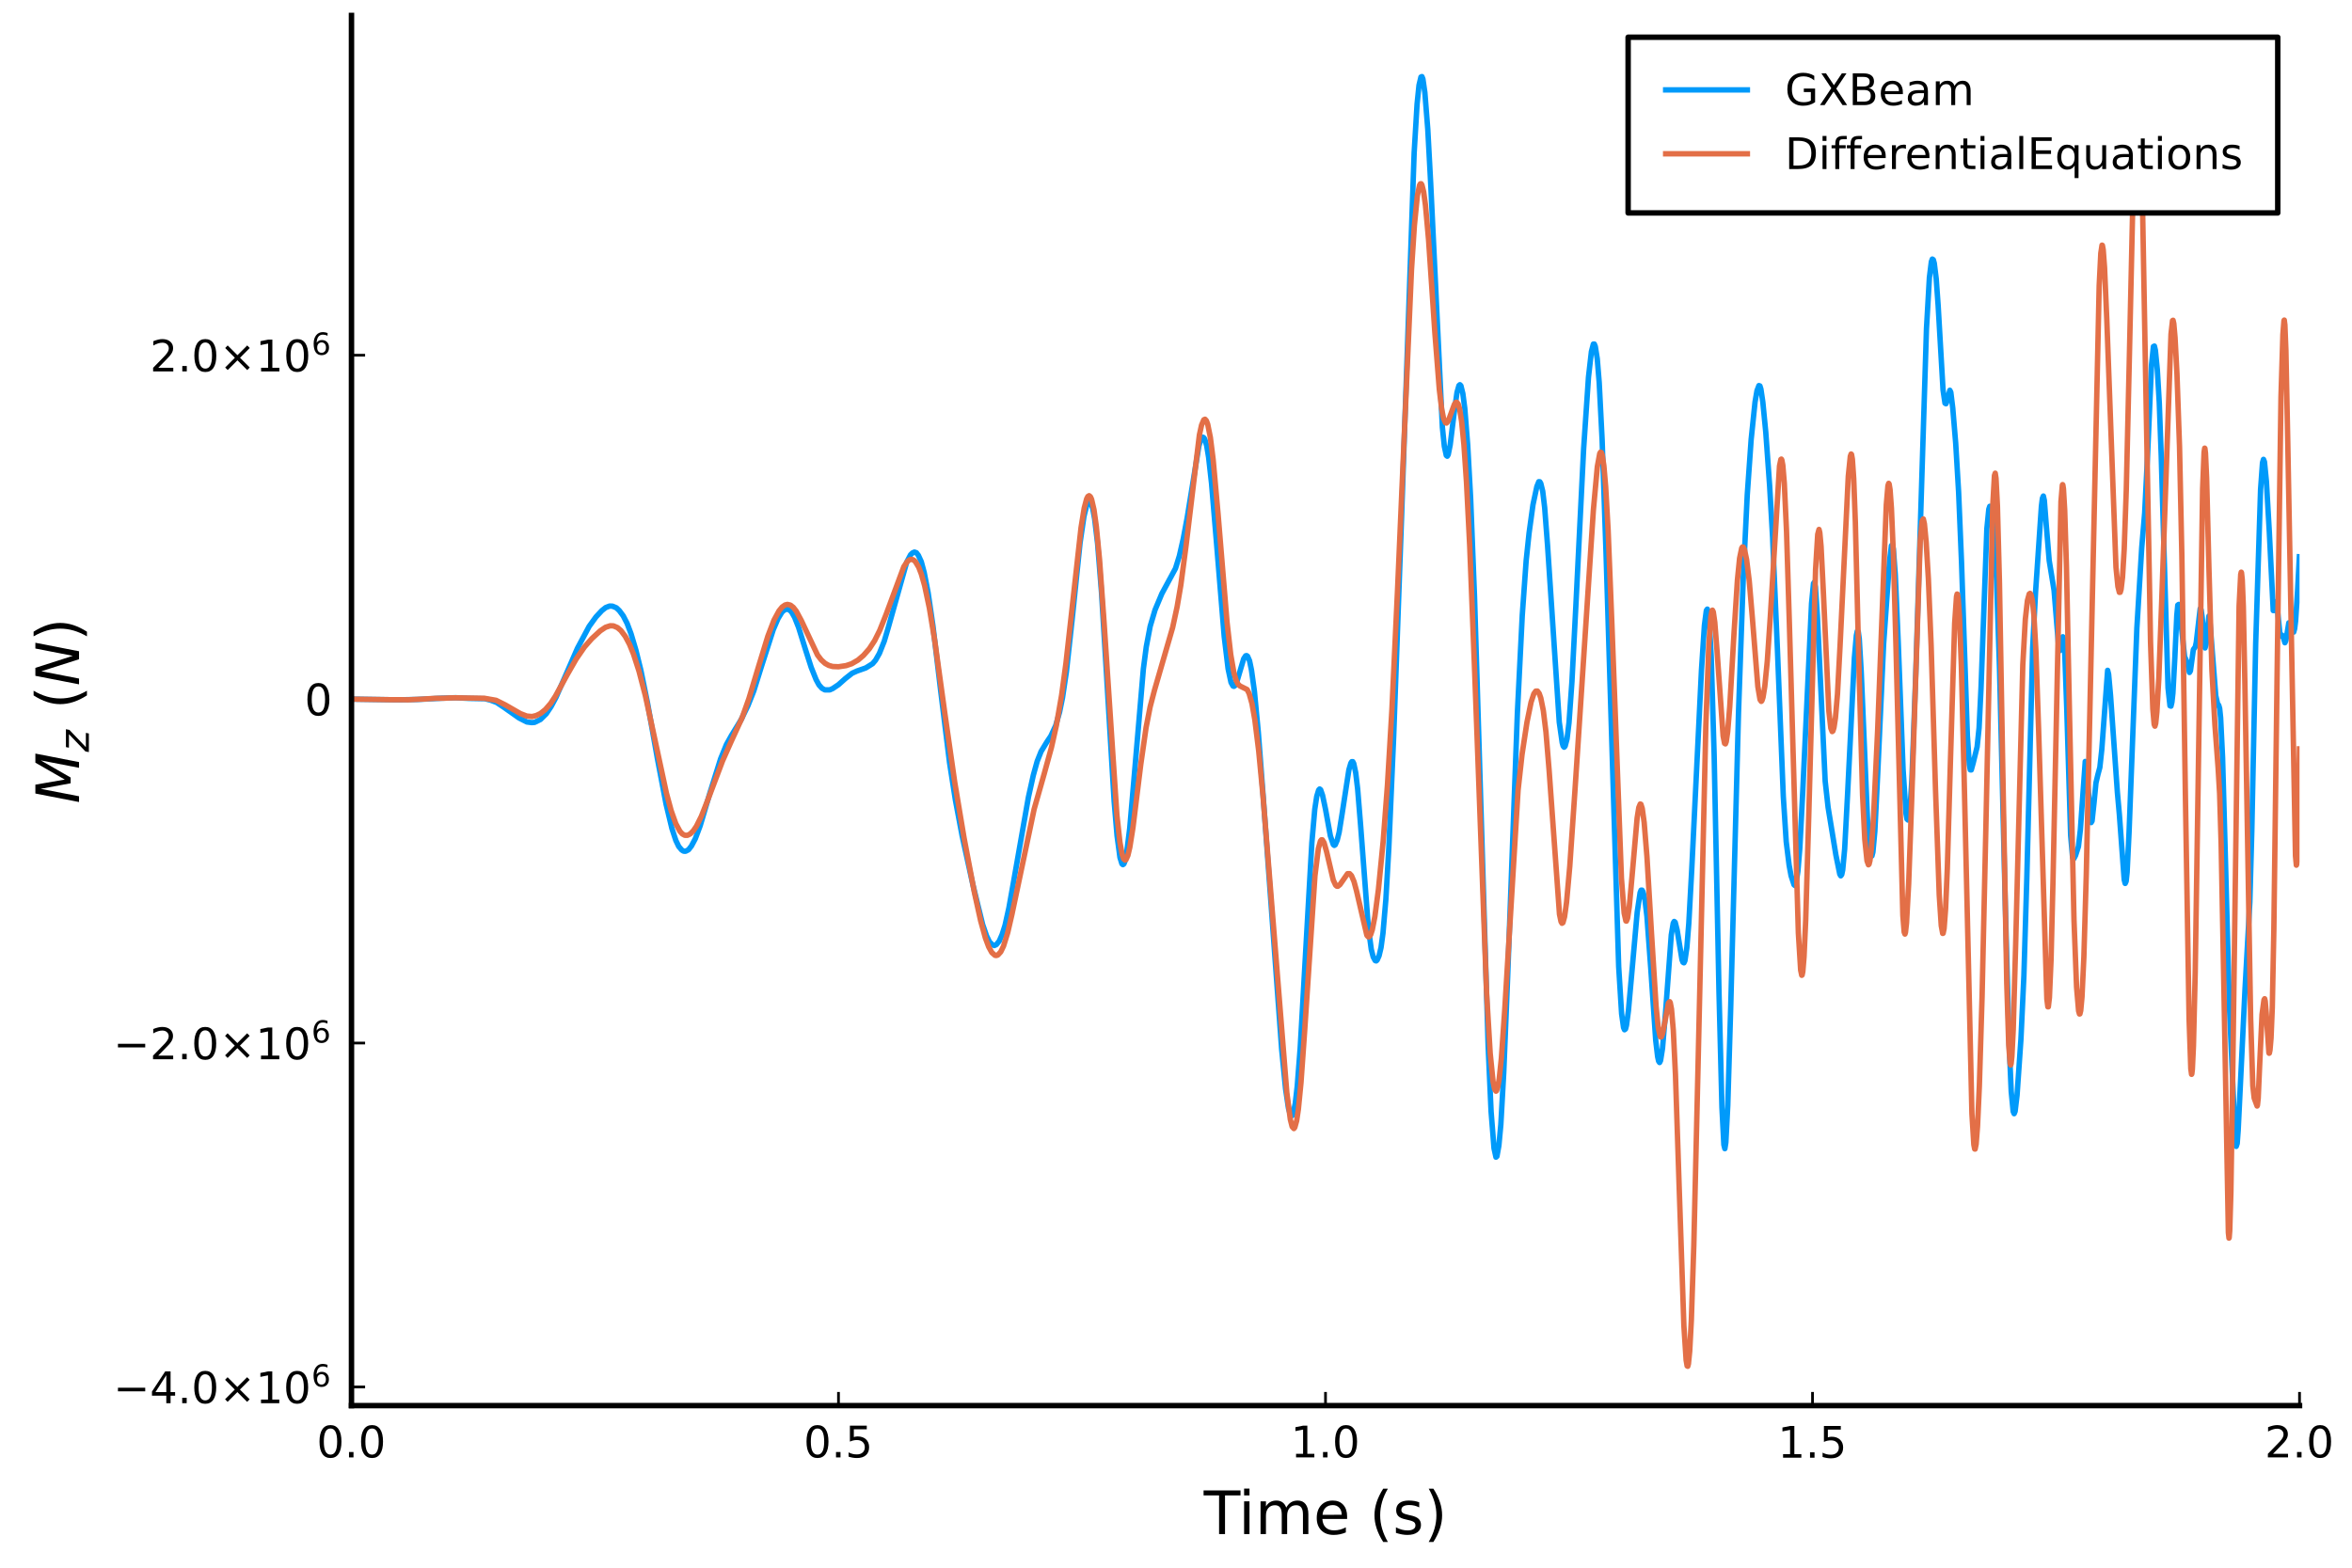 <?xml version="1.0" encoding="utf-8" standalone="no"?>
<!DOCTYPE svg PUBLIC "-//W3C//DTD SVG 1.1//EN"
  "http://www.w3.org/Graphics/SVG/1.1/DTD/svg11.dtd">
<!-- Created with matplotlib (https://matplotlib.org/) -->
<svg height="288pt" version="1.1" viewBox="0 0 432 288" width="432pt" xmlns="http://www.w3.org/2000/svg" xmlns:xlink="http://www.w3.org/1999/xlink">
 <defs>
  <style type="text/css">*{stroke-linecap:butt;stroke-linejoin:round;}</style>
 </defs>
 <g id="figure_1">
  <g id="patch_1">
   <path d="M 0 288 
L 432 288 
L 432 0 
L 0 0 
z
" style="fill:#ffffff;"/>
  </g>
  <g id="axes_1">
   <g id="patch_2">
    <path d="M 64.558 258.225 
L 422.362 258.225 
L 422.362 2.835 
L 64.558 2.835 
z
" style="fill:#ffffff;"/>
   </g>
   <g id="line2d_1">
    <path clip-path="url(#p8952f5ba11)" d="M 64.558 128.435 
L 71.893 128.55 
L 73.324 128.565 
L 76.723 128.495 
L 81.195 128.262 
L 82.984 128.203 
L 83.7 128.177 
L 86.205 128.303 
L 89.067 128.36 
L 90.141 128.641 
L 91.214 129.045 
L 92.466 129.877 
L 95.329 131.896 
L 96.76 132.63 
L 97.654 132.748 
L 98.191 132.706 
L 99.265 132.178 
L 100.338 131.114 
L 101.233 129.773 
L 102.127 128.096 
L 104.095 123.61 
L 106.063 119.091 
L 108.21 115.075 
L 109.462 113.336 
L 110.535 112.181 
L 111.251 111.615 
L 111.967 111.341 
L 112.503 111.362 
L 113.219 111.666 
L 113.756 112.177 
L 114.471 113.141 
L 115.187 114.527 
L 115.902 116.432 
L 116.797 119.44 
L 117.692 123.065 
L 118.944 129.2 
L 120.733 139.273 
L 122.343 147.75 
L 123.416 152.214 
L 124.132 154.39 
L 124.669 155.512 
L 125.205 156.144 
L 125.563 156.37 
L 125.921 156.387 
L 126.458 156.111 
L 126.994 155.426 
L 127.71 154.074 
L 128.605 151.693 
L 130.394 145.67 
L 132.361 139.394 
L 133.435 136.763 
L 134.329 135.151 
L 136.118 132.227 
L 137.371 129.645 
L 138.444 126.946 
L 139.875 122.37 
L 142.022 115.685 
L 142.917 113.61 
L 143.632 112.439 
L 144.169 111.984 
L 144.706 111.924 
L 145.064 112.102 
L 145.421 112.482 
L 145.958 113.434 
L 146.674 115.242 
L 147.926 119.267 
L 148.999 122.613 
L 149.894 124.848 
L 150.431 125.84 
L 150.967 126.436 
L 151.504 126.74 
L 152.399 126.738 
L 152.935 126.502 
L 154.009 125.78 
L 155.261 124.664 
L 156.513 123.681 
L 157.408 123.273 
L 159.018 122.707 
L 160.27 121.926 
L 160.807 121.295 
L 161.523 120.038 
L 162.417 117.781 
L 163.133 115.36 
L 166.532 103.289 
L 167.247 101.92 
L 167.605 101.573 
L 167.963 101.42 
L 168.321 101.549 
L 168.679 102.021 
L 169.215 103.194 
L 169.752 105.197 
L 170.468 108.881 
L 171.362 114.991 
L 172.793 127.036 
L 174.404 140.065 
L 175.477 146.948 
L 176.729 153.592 
L 178.697 162.547 
L 180.486 169.845 
L 181.202 171.923 
L 181.739 173.03 
L 182.275 173.56 
L 182.633 173.706 
L 182.991 173.542 
L 183.528 172.899 
L 184.064 171.674 
L 184.601 169.983 
L 185.317 166.748 
L 186.211 161.732 
L 188.895 146.448 
L 189.789 142.43 
L 190.505 139.853 
L 191.22 138.057 
L 192.294 136.288 
L 193.009 135.225 
L 193.904 133.295 
L 194.619 130.811 
L 195.156 128.167 
L 195.872 123.37 
L 196.945 113.597 
L 198.376 99.749 
L 199.092 94.871 
L 199.629 92.701 
L 199.987 92.104 
L 200.165 92.08 
L 200.344 92.284 
L 200.702 93.395 
L 201.06 95.34 
L 201.597 99.844 
L 202.312 108.782 
L 203.207 123.389 
L 204.638 147.199 
L 205.175 153.54 
L 205.711 157.531 
L 206.069 158.698 
L 206.248 158.844 
L 206.427 158.71 
L 206.606 158.259 
L 206.964 156.485 
L 207.5 152.174 
L 208.216 143.902 
L 210.005 122.895 
L 210.542 118.813 
L 211.257 115.059 
L 212.152 112.044 
L 213.404 109.055 
L 215.909 104.42 
L 216.624 102.109 
L 217.34 98.946 
L 218.056 95.108 
L 220.202 81.941 
L 220.56 80.737 
L 220.918 80.307 
L 221.097 80.396 
L 221.276 80.664 
L 221.634 81.86 
L 221.992 84.013 
L 222.528 88.795 
L 223.423 99.515 
L 224.854 116.924 
L 225.57 122.862 
L 226.106 125.372 
L 226.464 126.022 
L 226.643 126.086 
L 226.822 125.968 
L 227.18 125.235 
L 227.895 122.825 
L 228.432 121.021 
L 228.79 120.479 
L 228.969 120.443 
L 229.148 120.566 
L 229.505 121.379 
L 229.863 123.1 
L 230.4 126.978 
L 231.116 134.504 
L 232.01 146.243 
L 235.409 192.769 
L 236.125 200.019 
L 236.661 203.61 
L 237.019 204.831 
L 237.198 205.02 
L 237.377 204.909 
L 237.556 204.478 
L 237.914 202.646 
L 238.272 199.52 
L 238.808 192.594 
L 239.703 176.816 
L 240.955 154.768 
L 241.492 148.649 
L 241.85 146.3 
L 242.207 145.125 
L 242.386 144.946 
L 242.565 145.084 
L 242.923 146.118 
L 243.46 148.657 
L 244.354 153.559 
L 244.891 155.159 
L 245.07 155.307 
L 245.249 155.188 
L 245.607 154.351 
L 245.964 152.911 
L 246.501 149.562 
L 247.753 141.431 
L 248.111 140.203 
L 248.29 139.926 
L 248.469 139.925 
L 248.648 140.267 
L 249.006 141.951 
L 249.364 144.945 
L 249.9 151.522 
L 251.331 170.408 
L 251.868 174.427 
L 252.226 175.809 
L 252.584 176.466 
L 252.763 176.53 
L 252.942 176.383 
L 253.299 175.58 
L 253.657 174.082 
L 254.015 171.434 
L 254.552 165.159 
L 255.088 155.788 
L 255.983 135.253 
L 257.414 95.485 
L 259.74 28.11 
L 260.277 19.145 
L 260.634 15.658 
L 260.992 14.149 
L 261.171 14.072 
L 261.35 14.516 
L 261.708 16.994 
L 262.245 23.733 
L 262.781 33.712 
L 264.928 78.495 
L 265.286 81.993 
L 265.644 83.663 
L 265.823 83.813 
L 266.001 83.513 
L 266.359 81.735 
L 267.075 75.951 
L 267.612 72.096 
L 267.969 70.83 
L 268.148 70.674 
L 268.327 70.857 
L 268.685 72.297 
L 269.043 75.04 
L 269.579 81.783 
L 270.116 91.561 
L 270.832 109.706 
L 271.726 139.062 
L 273.336 192.242 
L 273.873 204.187 
L 274.41 210.95 
L 274.768 212.582 
L 274.947 212.424 
L 275.304 210.453 
L 275.662 206.617 
L 276.199 197.015 
L 276.914 179.548 
L 278.704 130.979 
L 279.598 113.07 
L 280.314 103.016 
L 280.85 97.931 
L 281.566 92.723 
L 282.282 89.376 
L 282.639 88.492 
L 282.818 88.507 
L 282.997 88.793 
L 283.355 90.241 
L 283.713 93.25 
L 284.249 100.261 
L 286.396 132.666 
L 286.933 136.429 
L 287.112 137.066 
L 287.291 137.27 
L 287.47 137.09 
L 287.828 135.728 
L 288.185 132.755 
L 288.722 125.249 
L 289.438 111.409 
L 290.869 82.489 
L 291.763 69.273 
L 292.3 64.591 
L 292.658 63.213 
L 292.837 63.21 
L 293.016 63.662 
L 293.373 65.902 
L 293.731 70.277 
L 294.268 80.796 
L 294.984 101.559 
L 297.309 177.59 
L 297.846 186.231 
L 298.204 188.781 
L 298.383 189.178 
L 298.562 189.035 
L 298.741 188.364 
L 299.098 185.691 
L 299.814 177.677 
L 300.708 167.607 
L 301.245 163.985 
L 301.424 163.534 
L 301.603 163.53 
L 301.782 163.853 
L 302.14 165.327 
L 302.498 168.338 
L 303.213 178.033 
L 304.108 191.099 
L 304.465 194.126 
L 304.644 194.94 
L 304.823 195.197 
L 305.002 194.835 
L 305.36 192.586 
L 305.897 186.236 
L 306.97 171.75 
L 307.328 169.599 
L 307.507 169.283 
L 307.686 169.432 
L 308.043 170.84 
L 308.938 176.313 
L 309.117 176.781 
L 309.296 176.881 
L 309.475 176.501 
L 309.832 174.067 
L 310.19 169.603 
L 310.727 159.759 
L 312.516 123.075 
L 313.053 114.902 
L 313.411 112.149 
L 313.589 111.902 
L 313.768 112.481 
L 313.947 114.015 
L 314.305 120.536 
L 314.842 138.641 
L 315.736 182.366 
L 316.273 203.418 
L 316.631 210.318 
L 316.81 211.024 
L 316.989 209.892 
L 317.346 203.104 
L 317.883 185.164 
L 319.314 130.99 
L 320.209 105.649 
L 320.924 90.914 
L 321.64 80.733 
L 322.356 73.852 
L 322.713 71.773 
L 323.071 70.835 
L 323.25 70.907 
L 323.429 71.47 
L 323.787 73.886 
L 324.324 79.394 
L 325.039 89.305 
L 325.576 98.642 
L 326.47 119.44 
L 327.544 146.303 
L 328.081 154.62 
L 328.617 158.958 
L 328.975 160.893 
L 329.512 162.536 
L 329.691 162.687 
L 329.87 162.366 
L 330.227 160.044 
L 330.585 155.739 
L 331.122 145.342 
L 332.732 110.862 
L 333.09 107.182 
L 333.269 106.941 
L 333.448 107.874 
L 333.805 113.147 
L 335.237 143.496 
L 335.773 148.32 
L 337.205 157.079 
L 337.92 160.596 
L 338.099 160.901 
L 338.278 160.667 
L 338.457 159.812 
L 338.815 155.971 
L 339.351 145.896 
L 340.604 120.836 
L 340.961 116.765 
L 341.14 115.937 
L 341.319 116.071 
L 341.498 117.354 
L 341.856 123.387 
L 343.108 152.881 
L 343.466 156.505 
L 343.645 157.223 
L 343.824 157.239 
L 344.003 156.536 
L 344.361 152.7 
L 344.897 141.865 
L 345.971 118.302 
L 347.044 103.197 
L 347.402 100.257 
L 347.581 100.034 
L 347.76 100.862 
L 348.118 105.648 
L 348.654 117.98 
L 349.549 141.368 
L 350.085 149.48 
L 350.264 150.482 
L 350.443 150.643 
L 350.622 150.096 
L 350.801 148.796 
L 351.159 143.296 
L 351.875 123.823 
L 352.948 89.146 
L 353.842 60.386 
L 354.379 50.998 
L 354.737 48.087 
L 354.916 47.595 
L 355.095 47.716 
L 355.274 48.354 
L 355.631 51.214 
L 355.989 56.179 
L 356.884 71.646 
L 357.242 74.062 
L 357.42 74.18 
L 357.599 73.744 
L 358.136 71.699 
L 358.315 72.075 
L 358.673 74.993 
L 359.21 81.441 
L 359.746 90.431 
L 360.283 103.352 
L 361.356 135.17 
L 361.714 140.49 
L 361.893 141.432 
L 362.072 141.442 
L 362.43 140.136 
L 363.145 137.199 
L 363.503 133.749 
L 363.861 126.417 
L 364.934 97.123 
L 365.292 93.538 
L 365.471 93.014 
L 365.65 93.203 
L 365.829 94.114 
L 366.187 97.801 
L 366.723 106.741 
L 367.26 122.877 
L 368.334 166.799 
L 369.049 192.21 
L 369.407 200.517 
L 369.765 204.183 
L 369.944 204.594 
L 370.123 204.165 
L 370.48 201.193 
L 371.196 190.849 
L 371.733 179.297 
L 372.269 161.46 
L 373.343 119.056 
L 373.879 108.766 
L 374.953 92.989 
L 375.132 91.553 
L 375.311 91.129 
L 375.49 91.918 
L 375.847 96.463 
L 376.384 102.982 
L 377.279 108.477 
L 378.173 119.513 
L 378.352 119.513 
L 378.889 116.983 
L 379.068 117.684 
L 379.247 120.114 
L 379.604 130.062 
L 380.32 153.479 
L 380.678 157.536 
L 380.857 157.828 
L 381.214 157.175 
L 381.751 155.528 
L 382.109 152.433 
L 383.004 139.888 
L 383.182 140.74 
L 384.077 151.119 
L 384.256 150.842 
L 384.614 147.528 
L 384.971 143.829 
L 385.329 142.305 
L 385.687 140.973 
L 386.045 137.664 
L 387.118 123.146 
L 387.297 123.864 
L 387.655 127.829 
L 388.907 145.573 
L 389.265 149.564 
L 390.16 161.616 
L 390.339 162.295 
L 390.517 161.896 
L 390.696 160.219 
L 391.054 152.86 
L 392.485 115.398 
L 393.38 100.593 
L 393.917 94.273 
L 394.453 83.591 
L 395.169 67.127 
L 395.527 63.663 
L 395.706 63.578 
L 395.884 64.331 
L 396.242 67.919 
L 396.6 73.961 
L 396.958 83.722 
L 398.21 126.394 
L 398.568 129.66 
L 398.747 129.724 
L 398.926 128.982 
L 399.105 127.344 
L 399.463 120.792 
L 399.82 113.072 
L 399.999 111.167 
L 400.178 111.038 
L 400.536 113.882 
L 401.252 120.62 
L 401.788 121.848 
L 402.146 123.54 
L 402.325 123.246 
L 402.862 119.331 
L 403.219 118.834 
L 403.398 117.992 
L 404.114 111.84 
L 404.293 112.042 
L 404.472 113.34 
L 405.008 119.037 
L 405.187 118.429 
L 405.724 113.167 
L 405.903 114.167 
L 406.976 127.798 
L 407.334 129.406 
L 407.513 129.535 
L 407.692 130.146 
L 407.871 131.863 
L 408.229 139.185 
L 408.765 158.374 
L 409.481 184.932 
L 410.554 209.275 
L 410.733 210.602 
L 410.912 210.062 
L 411.091 207.683 
L 412.343 181.842 
L 413.238 165.72 
L 413.596 152.703 
L 414.311 118.207 
L 415.206 89.96 
L 415.564 84.99 
L 415.743 84.393 
L 415.922 84.844 
L 416.279 88.447 
L 416.816 97.772 
L 417.532 112.164 
L 417.711 112.173 
L 418.068 110.544 
L 418.247 111.392 
L 418.784 116.678 
L 418.963 116.844 
L 419.142 116.673 
L 419.321 116.903 
L 419.678 118.078 
L 419.857 117.668 
L 420.394 114.419 
L 420.573 114.437 
L 421.11 116.106 
L 421.289 116.12 
L 421.467 115.489 
L 421.646 114.049 
L 422.004 108.486 
L 422.362 101.779 
L 422.362 101.779 
" style="fill:none;stroke:#009afa;"/>
   </g>
   <g id="matplotlib.axis_1">
    <g id="xtick_1">
     <g id="line2d_2">
      <defs>
       <path d="M 0 0 
L 0 -2.5 
" id="m93262af3a0" style="stroke:#000000;stroke-width:0.5;"/>
      </defs>
      <g>
       <use style="stroke:#000000;stroke-width:0.5;" x="64.558" xlink:href="#m93262af3a0" y="258.225"/>
      </g>
     </g>
     <g id="text_1">
      <!-- $\mathregular{0.0}$ -->
      <g transform="translate(58.158 267.804)scale(0.08 -0.08)">
       <defs>
        <path d="M 31.781 66.406 
Q 24.172 66.406 20.328 58.906 
Q 16.5 51.422 16.5 36.375 
Q 16.5 21.391 20.328 13.891 
Q 24.172 6.391 31.781 6.391 
Q 39.453 6.391 43.281 13.891 
Q 47.125 21.391 47.125 36.375 
Q 47.125 51.422 43.281 58.906 
Q 39.453 66.406 31.781 66.406 
z
M 31.781 74.219 
Q 44.047 74.219 50.516 64.516 
Q 56.984 54.828 56.984 36.375 
Q 56.984 17.969 50.516 8.266 
Q 44.047 -1.422 31.781 -1.422 
Q 19.531 -1.422 13.062 8.266 
Q 6.594 17.969 6.594 36.375 
Q 6.594 54.828 13.062 64.516 
Q 19.531 74.219 31.781 74.219 
z
" id="DejaVuSans-48"/>
        <path d="M 10.688 12.406 
L 21 12.406 
L 21 0 
L 10.688 0 
z
" id="DejaVuSans-46"/>
       </defs>
       <use transform="translate(0 0.781)" xlink:href="#DejaVuSans-48"/>
       <use transform="translate(63.623 0.781)" xlink:href="#DejaVuSans-46"/>
       <use transform="translate(95.41 0.781)" xlink:href="#DejaVuSans-48"/>
      </g>
     </g>
    </g>
    <g id="xtick_2">
     <g id="line2d_3">
      <g>
       <use style="stroke:#000000;stroke-width:0.5;" x="154.009" xlink:href="#m93262af3a0" y="258.225"/>
      </g>
     </g>
     <g id="text_2">
      <!-- $\mathregular{0.5}$ -->
      <g transform="translate(147.609 267.804)scale(0.08 -0.08)">
       <defs>
        <path d="M 10.797 72.906 
L 49.516 72.906 
L 49.516 64.594 
L 19.828 64.594 
L 19.828 46.734 
Q 21.969 47.469 24.109 47.828 
Q 26.266 48.188 28.422 48.188 
Q 40.625 48.188 47.75 41.5 
Q 54.891 34.812 54.891 23.391 
Q 54.891 11.625 47.562 5.094 
Q 40.234 -1.422 26.906 -1.422 
Q 22.312 -1.422 17.547 -0.641 
Q 12.797 0.141 7.719 1.703 
L 7.719 11.625 
Q 12.109 9.234 16.797 8.062 
Q 21.484 6.891 26.703 6.891 
Q 35.156 6.891 40.078 11.328 
Q 45.016 15.766 45.016 23.391 
Q 45.016 31 40.078 35.438 
Q 35.156 39.891 26.703 39.891 
Q 22.75 39.891 18.812 39.016 
Q 14.891 38.141 10.797 36.281 
z
" id="DejaVuSans-53"/>
       </defs>
       <use transform="translate(0 0.781)" xlink:href="#DejaVuSans-48"/>
       <use transform="translate(63.623 0.781)" xlink:href="#DejaVuSans-46"/>
       <use transform="translate(95.41 0.781)" xlink:href="#DejaVuSans-53"/>
      </g>
     </g>
    </g>
    <g id="xtick_3">
     <g id="line2d_4">
      <g>
       <use style="stroke:#000000;stroke-width:0.5;" x="243.46" xlink:href="#m93262af3a0" y="258.225"/>
      </g>
     </g>
     <g id="text_3">
      <!-- $\mathregular{1.0}$ -->
      <g transform="translate(237.06 267.804)scale(0.08 -0.08)">
       <defs>
        <path d="M 12.406 8.297 
L 28.516 8.297 
L 28.516 63.922 
L 10.984 60.406 
L 10.984 69.391 
L 28.422 72.906 
L 38.281 72.906 
L 38.281 8.297 
L 54.391 8.297 
L 54.391 0 
L 12.406 0 
z
" id="DejaVuSans-49"/>
       </defs>
       <use transform="translate(0 0.781)" xlink:href="#DejaVuSans-49"/>
       <use transform="translate(63.623 0.781)" xlink:href="#DejaVuSans-46"/>
       <use transform="translate(95.41 0.781)" xlink:href="#DejaVuSans-48"/>
      </g>
     </g>
    </g>
    <g id="xtick_4">
     <g id="line2d_5">
      <g>
       <use style="stroke:#000000;stroke-width:0.5;" x="332.911" xlink:href="#m93262af3a0" y="258.225"/>
      </g>
     </g>
     <g id="text_4">
      <!-- $\mathregular{1.5}$ -->
      <g transform="translate(326.511 267.804)scale(0.08 -0.08)">
       <use transform="translate(0 0.094)" xlink:href="#DejaVuSans-49"/>
       <use transform="translate(63.623 0.094)" xlink:href="#DejaVuSans-46"/>
       <use transform="translate(95.41 0.094)" xlink:href="#DejaVuSans-53"/>
      </g>
     </g>
    </g>
    <g id="xtick_5">
     <g id="line2d_6">
      <g>
       <use style="stroke:#000000;stroke-width:0.5;" x="422.362" xlink:href="#m93262af3a0" y="258.225"/>
      </g>
     </g>
     <g id="text_5">
      <!-- $\mathregular{2.0}$ -->
      <g transform="translate(415.962 267.804)scale(0.08 -0.08)">
       <defs>
        <path d="M 19.188 8.297 
L 53.609 8.297 
L 53.609 0 
L 7.328 0 
L 7.328 8.297 
Q 12.938 14.109 22.625 23.891 
Q 32.328 33.688 34.812 36.531 
Q 39.547 41.844 41.422 45.531 
Q 43.312 49.219 43.312 52.781 
Q 43.312 58.594 39.234 62.25 
Q 35.156 65.922 28.609 65.922 
Q 23.969 65.922 18.812 64.312 
Q 13.672 62.703 7.812 59.422 
L 7.812 69.391 
Q 13.766 71.781 18.938 73 
Q 24.125 74.219 28.422 74.219 
Q 39.75 74.219 46.484 68.547 
Q 53.219 62.891 53.219 53.422 
Q 53.219 48.922 51.531 44.891 
Q 49.859 40.875 45.406 35.406 
Q 44.188 33.984 37.641 27.219 
Q 31.109 20.453 19.188 8.297 
z
" id="DejaVuSans-50"/>
       </defs>
       <use transform="translate(0 0.781)" xlink:href="#DejaVuSans-50"/>
       <use transform="translate(63.623 0.781)" xlink:href="#DejaVuSans-46"/>
       <use transform="translate(95.41 0.781)" xlink:href="#DejaVuSans-48"/>
      </g>
     </g>
    </g>
    <g id="text_6">
     <!-- Time (s) -->
     <g transform="translate(221.098 281.826)scale(0.11 -0.11)">
      <defs>
       <path d="M -0.297 72.906 
L 61.375 72.906 
L 61.375 64.594 
L 35.5 64.594 
L 35.5 0 
L 25.594 0 
L 25.594 64.594 
L -0.297 64.594 
z
" id="DejaVuSans-84"/>
       <path d="M 9.422 54.688 
L 18.406 54.688 
L 18.406 0 
L 9.422 0 
z
M 9.422 75.984 
L 18.406 75.984 
L 18.406 64.594 
L 9.422 64.594 
z
" id="DejaVuSans-105"/>
       <path d="M 52 44.188 
Q 55.375 50.25 60.062 53.125 
Q 64.75 56 71.094 56 
Q 79.641 56 84.281 50.016 
Q 88.922 44.047 88.922 33.016 
L 88.922 0 
L 79.891 0 
L 79.891 32.719 
Q 79.891 40.578 77.094 44.375 
Q 74.312 48.188 68.609 48.188 
Q 61.625 48.188 57.562 43.547 
Q 53.516 38.922 53.516 30.906 
L 53.516 0 
L 44.484 0 
L 44.484 32.719 
Q 44.484 40.625 41.703 44.406 
Q 38.922 48.188 33.109 48.188 
Q 26.219 48.188 22.156 43.531 
Q 18.109 38.875 18.109 30.906 
L 18.109 0 
L 9.078 0 
L 9.078 54.688 
L 18.109 54.688 
L 18.109 46.188 
Q 21.188 51.219 25.484 53.609 
Q 29.781 56 35.688 56 
Q 41.656 56 45.828 52.969 
Q 50 49.953 52 44.188 
z
" id="DejaVuSans-109"/>
       <path d="M 56.203 29.594 
L 56.203 25.203 
L 14.891 25.203 
Q 15.484 15.922 20.484 11.062 
Q 25.484 6.203 34.422 6.203 
Q 39.594 6.203 44.453 7.469 
Q 49.312 8.734 54.109 11.281 
L 54.109 2.781 
Q 49.266 0.734 44.188 -0.344 
Q 39.109 -1.422 33.891 -1.422 
Q 20.797 -1.422 13.156 6.188 
Q 5.516 13.812 5.516 26.812 
Q 5.516 40.234 12.766 48.109 
Q 20.016 56 32.328 56 
Q 43.359 56 49.781 48.891 
Q 56.203 41.797 56.203 29.594 
z
M 47.219 32.234 
Q 47.125 39.594 43.094 43.984 
Q 39.062 48.391 32.422 48.391 
Q 24.906 48.391 20.391 44.141 
Q 15.875 39.891 15.188 32.172 
z
" id="DejaVuSans-101"/>
       <path id="DejaVuSans-32"/>
       <path d="M 31 75.875 
Q 24.469 64.656 21.281 53.656 
Q 18.109 42.672 18.109 31.391 
Q 18.109 20.125 21.312 9.062 
Q 24.516 -2 31 -13.188 
L 23.188 -13.188 
Q 15.875 -1.703 12.234 9.375 
Q 8.594 20.453 8.594 31.391 
Q 8.594 42.281 12.203 53.312 
Q 15.828 64.359 23.188 75.875 
z
" id="DejaVuSans-40"/>
       <path d="M 44.281 53.078 
L 44.281 44.578 
Q 40.484 46.531 36.375 47.5 
Q 32.281 48.484 27.875 48.484 
Q 21.188 48.484 17.844 46.438 
Q 14.5 44.391 14.5 40.281 
Q 14.5 37.156 16.891 35.375 
Q 19.281 33.594 26.516 31.984 
L 29.594 31.297 
Q 39.156 29.25 43.188 25.516 
Q 47.219 21.781 47.219 15.094 
Q 47.219 7.469 41.188 3.016 
Q 35.156 -1.422 24.609 -1.422 
Q 20.219 -1.422 15.453 -0.562 
Q 10.688 0.297 5.422 2 
L 5.422 11.281 
Q 10.406 8.688 15.234 7.391 
Q 20.062 6.109 24.812 6.109 
Q 31.156 6.109 34.562 8.281 
Q 37.984 10.453 37.984 14.406 
Q 37.984 18.062 35.516 20.016 
Q 33.062 21.969 24.703 23.781 
L 21.578 24.516 
Q 13.234 26.266 9.516 29.906 
Q 5.812 33.547 5.812 39.891 
Q 5.812 47.609 11.281 51.797 
Q 16.75 56 26.812 56 
Q 31.781 56 36.172 55.266 
Q 40.578 54.547 44.281 53.078 
z
" id="DejaVuSans-115"/>
       <path d="M 8.016 75.875 
L 15.828 75.875 
Q 23.141 64.359 26.781 53.312 
Q 30.422 42.281 30.422 31.391 
Q 30.422 20.453 26.781 9.375 
Q 23.141 -1.703 15.828 -13.188 
L 8.016 -13.188 
Q 14.5 -2 17.703 9.062 
Q 20.906 20.125 20.906 31.391 
Q 20.906 42.672 17.703 53.656 
Q 14.5 64.656 8.016 75.875 
z
" id="DejaVuSans-41"/>
      </defs>
      <use xlink:href="#DejaVuSans-84"/>
      <use x="57.959" xlink:href="#DejaVuSans-105"/>
      <use x="85.742" xlink:href="#DejaVuSans-109"/>
      <use x="183.154" xlink:href="#DejaVuSans-101"/>
      <use x="244.678" xlink:href="#DejaVuSans-32"/>
      <use x="276.465" xlink:href="#DejaVuSans-40"/>
      <use x="315.479" xlink:href="#DejaVuSans-115"/>
      <use x="367.578" xlink:href="#DejaVuSans-41"/>
     </g>
    </g>
   </g>
   <g id="matplotlib.axis_2">
    <g id="ytick_1">
     <g id="line2d_7">
      <defs>
       <path d="M 0 0 
L 2.5 0 
" id="maa1a80dafe" style="stroke:#000000;stroke-width:0.5;"/>
      </defs>
      <g>
       <use style="stroke:#000000;stroke-width:0.5;" x="64.558" xlink:href="#maa1a80dafe" y="254.801"/>
      </g>
     </g>
     <g id="text_7">
      <!-- $\mathregular{-4.0×10^{6}}$ -->
      <g transform="translate(20.818 257.841)scale(0.08 -0.08)">
       <defs>
        <path d="M 10.594 35.5 
L 73.188 35.5 
L 73.188 27.203 
L 10.594 27.203 
z
" id="DejaVuSans-8722"/>
        <path d="M 37.797 64.312 
L 12.891 25.391 
L 37.797 25.391 
z
M 35.203 72.906 
L 47.609 72.906 
L 47.609 25.391 
L 58.016 25.391 
L 58.016 17.188 
L 47.609 17.188 
L 47.609 0 
L 37.797 0 
L 37.797 17.188 
L 4.891 17.188 
L 4.891 26.703 
z
" id="DejaVuSans-52"/>
        <path d="M 70.125 53.719 
L 47.797 31.297 
L 70.125 8.984 
L 64.312 3.078 
L 41.891 25.484 
L 19.484 3.078 
L 13.719 8.984 
L 35.984 31.297 
L 13.719 53.719 
L 19.484 59.625 
L 41.891 37.203 
L 64.312 59.625 
z
" id="DejaVuSans-215"/>
        <path d="M 33.016 40.375 
Q 26.375 40.375 22.484 35.828 
Q 18.609 31.297 18.609 23.391 
Q 18.609 15.531 22.484 10.953 
Q 26.375 6.391 33.016 6.391 
Q 39.656 6.391 43.531 10.953 
Q 47.406 15.531 47.406 23.391 
Q 47.406 31.297 43.531 35.828 
Q 39.656 40.375 33.016 40.375 
z
M 52.594 71.297 
L 52.594 62.312 
Q 48.875 64.062 45.094 64.984 
Q 41.312 65.922 37.594 65.922 
Q 27.828 65.922 22.672 59.328 
Q 17.531 52.734 16.797 39.406 
Q 19.672 43.656 24.016 45.922 
Q 28.375 48.188 33.594 48.188 
Q 44.578 48.188 50.953 41.516 
Q 57.328 34.859 57.328 23.391 
Q 57.328 12.156 50.688 5.359 
Q 44.047 -1.422 33.016 -1.422 
Q 20.359 -1.422 13.672 8.266 
Q 6.984 17.969 6.984 36.375 
Q 6.984 53.656 15.188 63.938 
Q 23.391 74.219 37.203 74.219 
Q 40.922 74.219 44.703 73.484 
Q 48.484 72.75 52.594 71.297 
z
" id="DejaVuSans-54"/>
       </defs>
       <use transform="translate(0 0.766)" xlink:href="#DejaVuSans-8722"/>
       <use transform="translate(83.789 0.766)" xlink:href="#DejaVuSans-52"/>
       <use transform="translate(147.412 0.766)" xlink:href="#DejaVuSans-46"/>
       <use transform="translate(179.199 0.766)" xlink:href="#DejaVuSans-48"/>
       <use transform="translate(242.822 0.766)" xlink:href="#DejaVuSans-215"/>
       <use transform="translate(326.611 0.766)" xlink:href="#DejaVuSans-49"/>
       <use transform="translate(390.234 0.766)" xlink:href="#DejaVuSans-48"/>
       <use transform="translate(454.814 39.047)scale(0.7)" xlink:href="#DejaVuSans-54"/>
      </g>
     </g>
    </g>
    <g id="ytick_2">
     <g id="line2d_8">
      <g>
       <use style="stroke:#000000;stroke-width:0.5;" x="64.558" xlink:href="#maa1a80dafe" y="191.618"/>
      </g>
     </g>
     <g id="text_8">
      <!-- $\mathregular{-2.0×10^{6}}$ -->
      <g transform="translate(20.818 194.657)scale(0.08 -0.08)">
       <use transform="translate(0 0.766)" xlink:href="#DejaVuSans-8722"/>
       <use transform="translate(83.789 0.766)" xlink:href="#DejaVuSans-50"/>
       <use transform="translate(147.412 0.766)" xlink:href="#DejaVuSans-46"/>
       <use transform="translate(179.199 0.766)" xlink:href="#DejaVuSans-48"/>
       <use transform="translate(242.822 0.766)" xlink:href="#DejaVuSans-215"/>
       <use transform="translate(326.611 0.766)" xlink:href="#DejaVuSans-49"/>
       <use transform="translate(390.234 0.766)" xlink:href="#DejaVuSans-48"/>
       <use transform="translate(454.814 39.047)scale(0.7)" xlink:href="#DejaVuSans-54"/>
      </g>
     </g>
    </g>
    <g id="ytick_3">
     <g id="line2d_9">
      <g>
       <use style="stroke:#000000;stroke-width:0.5;" x="64.558" xlink:href="#maa1a80dafe" y="128.435"/>
      </g>
     </g>
     <g id="text_9">
      <!-- $\mathregular{0}$ -->
      <g transform="translate(55.938 131.474)scale(0.08 -0.08)">
       <use transform="translate(0 0.781)" xlink:href="#DejaVuSans-48"/>
      </g>
     </g>
    </g>
    <g id="ytick_4">
     <g id="line2d_10">
      <g>
       <use style="stroke:#000000;stroke-width:0.5;" x="64.558" xlink:href="#maa1a80dafe" y="65.252"/>
      </g>
     </g>
     <g id="text_10">
      <!-- $\mathregular{2.0×10^{6}}$ -->
      <g transform="translate(27.538 68.291)scale(0.08 -0.08)">
       <use transform="translate(0 0.766)" xlink:href="#DejaVuSans-50"/>
       <use transform="translate(63.623 0.766)" xlink:href="#DejaVuSans-46"/>
       <use transform="translate(95.41 0.766)" xlink:href="#DejaVuSans-48"/>
       <use transform="translate(159.033 0.766)" xlink:href="#DejaVuSans-215"/>
       <use transform="translate(242.822 0.766)" xlink:href="#DejaVuSans-49"/>
       <use transform="translate(306.445 0.766)" xlink:href="#DejaVuSans-48"/>
       <use transform="translate(371.025 39.047)scale(0.7)" xlink:href="#DejaVuSans-54"/>
      </g>
     </g>
    </g>
    <g id="text_11">
     <!-- $M_z$ ($N$) -->
     <g transform="translate(14.53 147.635)rotate(-90)scale(0.11 -0.11)">
      <defs>
       <path d="M 16.891 72.906 
L 31.688 72.906 
L 40.188 23.781 
L 68.406 72.906 
L 83.594 72.906 
L 69.391 0 
L 59.812 0 
L 72.219 63.922 
L 43.609 14.016 
L 33.984 14.016 
L 24.703 64.109 
L 12.312 0 
L 2.688 0 
z
" id="DejaVuSans-Oblique-77"/>
       <path d="M 11.625 54.688 
L 54.297 54.688 
L 52.688 46.484 
L 11.531 7.172 
L 45.516 7.172 
L 44.094 0 
L -0.297 0 
L 1.312 8.203 
L 42.484 47.516 
L 10.203 47.516 
z
" id="DejaVuSans-Oblique-122"/>
       <path d="M 16.891 72.906 
L 30.172 72.906 
L 50.297 10.406 
L 62.5 72.906 
L 72.125 72.906 
L 57.906 0 
L 44.578 0 
L 24.516 62.891 
L 12.312 0 
L 2.688 0 
z
" id="DejaVuSans-Oblique-78"/>
      </defs>
      <use transform="translate(0 0.125)" xlink:href="#DejaVuSans-Oblique-77"/>
      <use transform="translate(86.279 -16.281)scale(0.7)" xlink:href="#DejaVuSans-Oblique-122"/>
      <use transform="translate(125.757 0.125)" xlink:href="#DejaVuSans-32"/>
      <use transform="translate(157.544 0.125)" xlink:href="#DejaVuSans-40"/>
      <use transform="translate(196.558 0.125)" xlink:href="#DejaVuSans-Oblique-78"/>
      <use transform="translate(271.362 0.125)" xlink:href="#DejaVuSans-41"/>
     </g>
    </g>
   </g>
   <g id="line2d_11">
    <path clip-path="url(#p8952f5ba11)" d="M 64.558 128.435 
L 71.757 128.544 
L 75.031 128.554 
L 77.495 128.44 
L 80.002 128.288 
L 81.504 128.269 
L 82.609 128.214 
L 83.716 128.196 
L 87.459 128.257 
L 88.994 128.286 
L 91.119 128.655 
L 92.809 129.502 
L 95.596 131.102 
L 96.752 131.548 
L 97.72 131.638 
L 98.491 131.451 
L 99.275 131.076 
L 100.174 130.348 
L 101.141 129.227 
L 102.014 127.896 
L 104.225 123.865 
L 105.819 121.08 
L 107.351 118.854 
L 108.687 117.334 
L 110.242 115.896 
L 111.221 115.237 
L 112.088 114.958 
L 112.677 114.982 
L 113.417 115.299 
L 114.045 115.84 
L 114.85 116.908 
L 115.626 118.367 
L 116.358 120.171 
L 117.364 123.289 
L 118.537 127.799 
L 120.093 134.974 
L 122.399 145.701 
L 123.275 148.929 
L 124.122 151.308 
L 124.883 152.717 
L 125.327 153.204 
L 125.777 153.45 
L 126.275 153.453 
L 126.789 153.188 
L 127.346 152.626 
L 127.913 151.79 
L 128.819 149.969 
L 129.993 146.987 
L 132.709 139.791 
L 134.317 136.171 
L 136.314 131.829 
L 137.547 128.366 
L 139.378 122.28 
L 141.038 116.863 
L 142.165 113.917 
L 143.085 112.217 
L 143.661 111.519 
L 144.193 111.144 
L 144.634 111.037 
L 145.172 111.166 
L 145.7 111.571 
L 146.259 112.285 
L 147.176 113.99 
L 150.156 120.331 
L 150.833 121.221 
L 151.552 121.87 
L 152.219 122.24 
L 152.952 122.445 
L 154.012 122.488 
L 155.394 122.284 
L 156.441 121.932 
L 157.605 121.252 
L 158.595 120.405 
L 159.668 119.187 
L 160.649 117.687 
L 161.579 115.819 
L 162.732 112.929 
L 166.009 104.103 
L 166.647 103.162 
L 167.004 102.865 
L 167.373 102.75 
L 167.755 102.85 
L 168.128 103.171 
L 168.745 104.206 
L 169.226 105.454 
L 169.83 107.579 
L 170.699 111.684 
L 171.711 117.847 
L 173.516 130.882 
L 175.358 143.71 
L 177.065 153.908 
L 178.969 163.933 
L 180.112 169.126 
L 180.99 172.309 
L 181.598 173.947 
L 182.171 174.991 
L 182.751 175.501 
L 182.99 175.54 
L 183.28 175.447 
L 183.812 174.865 
L 184.322 173.805 
L 185.086 171.349 
L 185.853 168.031 
L 189.942 148.652 
L 191.774 142.214 
L 193.128 137.288 
L 194.013 133.336 
L 194.993 127.698 
L 195.78 121.892 
L 196.858 112.249 
L 198.554 96.953 
L 199.141 93.337 
L 199.59 91.644 
L 199.811 91.212 
L 200.04 91.065 
L 200.273 91.244 
L 200.492 91.726 
L 200.931 93.622 
L 201.365 96.724 
L 201.956 102.802 
L 202.795 114.436 
L 205.146 149.775 
L 205.7 154.748 
L 206.093 156.917 
L 206.392 157.793 
L 206.661 158.023 
L 206.814 157.929 
L 207.166 157.143 
L 207.516 155.655 
L 208.089 152.059 
L 209.535 140.388 
L 210.508 133.631 
L 211.247 129.87 
L 212.042 126.821 
L 215.382 115.284 
L 216.206 111.474 
L 216.885 107.492 
L 217.871 100.047 
L 220.296 79.915 
L 220.695 78.093 
L 221.105 77.121 
L 221.332 77.02 
L 221.576 77.278 
L 221.821 77.926 
L 222.31 80.361 
L 222.818 84.391 
L 223.722 94.384 
L 225.37 114.276 
L 226.054 120.258 
L 226.632 123.58 
L 227.045 125.004 
L 227.404 125.7 
L 227.764 126.029 
L 229.061 126.671 
L 229.439 127.42 
L 229.956 129.266 
L 230.477 132.214 
L 231.186 137.926 
L 231.983 146.271 
L 233.454 164.522 
L 236.356 200.746 
L 236.998 205.646 
L 237.336 206.987 
L 237.65 207.328 
L 237.82 207.126 
L 238.158 205.903 
L 238.475 203.78 
L 238.955 198.899 
L 239.62 189.536 
L 241.525 160.859 
L 242.147 155.899 
L 242.524 154.527 
L 242.71 154.284 
L 242.881 154.291 
L 243.192 154.802 
L 243.662 156.472 
L 244.883 161.679 
L 245.323 162.617 
L 245.538 162.799 
L 245.732 162.817 
L 246.111 162.517 
L 247.51 160.505 
L 247.886 160.498 
L 248.232 160.864 
L 248.699 161.96 
L 249.157 163.666 
L 251.061 171.841 
L 251.312 172.111 
L 251.453 172.109 
L 251.744 171.739 
L 252.059 170.783 
L 252.525 168.389 
L 253.18 163.409 
L 254.06 154.458 
L 254.838 144.221 
L 255.657 130.378 
L 256.687 108.462 
L 259.254 49.55 
L 259.787 41.4 
L 260.334 35.943 
L 260.728 34.037 
L 260.878 33.77 
L 261.031 33.758 
L 261.167 33.968 
L 261.486 35.247 
L 261.826 37.743 
L 262.384 43.962 
L 263.544 61.101 
L 264.36 71.492 
L 264.794 75.112 
L 265.141 76.874 
L 265.499 77.669 
L 265.689 77.719 
L 266.023 77.304 
L 266.563 75.827 
L 267.143 74.249 
L 267.419 73.897 
L 267.547 73.877 
L 267.821 74.209 
L 268.087 75.092 
L 268.457 77.382 
L 268.889 81.757 
L 269.353 88.548 
L 269.953 100.395 
L 270.815 122.303 
L 273.054 182.549 
L 273.707 193.5 
L 274.234 198.709 
L 274.5 200.03 
L 274.767 200.458 
L 274.875 200.377 
L 275.115 199.677 
L 275.367 198.192 
L 275.762 194.424 
L 276.385 185.45 
L 278.828 145.198 
L 279.557 138.6 
L 280.463 132.693 
L 281.221 128.987 
L 281.727 127.457 
L 282.075 126.969 
L 282.382 126.954 
L 282.712 127.401 
L 283.004 128.234 
L 283.468 130.541 
L 283.952 134.486 
L 284.525 141.431 
L 286.435 167.953 
L 286.721 169.323 
L 286.897 169.615 
L 287.068 169.505 
L 287.365 168.442 
L 287.734 165.769 
L 288.328 159.119 
L 289.267 145.38 
L 292.663 93.679 
L 293.387 85.736 
L 293.833 83.303 
L 293.977 83.066 
L 294.126 83.136 
L 294.284 83.582 
L 294.59 85.578 
L 294.92 89.441 
L 295.367 97.353 
L 296.062 114.604 
L 297.818 161.378 
L 298.315 167.758 
L 298.634 169.187 
L 298.732 169.217 
L 298.937 168.706 
L 299.253 166.619 
L 299.767 160.956 
L 300.696 150.291 
L 301.003 148.354 
L 301.271 147.705 
L 301.392 147.755 
L 301.639 148.531 
L 301.991 151.1 
L 302.503 157.4 
L 303.329 171.322 
L 304.177 184.859 
L 304.563 188.729 
L 304.919 190.387 
L 305.021 190.518 
L 305.145 190.484 
L 305.378 189.908 
L 305.767 187.881 
L 306.441 184.267 
L 306.682 184.02 
L 306.782 184.204 
L 307.01 185.39 
L 307.341 189.26 
L 307.738 197.426 
L 308.405 217.645 
L 309.287 243.576 
L 309.696 249.86 
L 309.882 250.938 
L 309.999 250.997 
L 310.119 250.558 
L 310.353 248.249 
L 310.655 242.529 
L 311.109 228.796 
L 311.885 195.872 
L 313.315 133.401 
L 313.867 118.391 
L 314.234 113.306 
L 314.446 112.189 
L 314.531 112.096 
L 314.688 112.416 
L 314.965 114.348 
L 315.37 119.5 
L 316.492 135.218 
L 316.756 136.56 
L 316.913 136.659 
L 317.064 136.259 
L 317.326 134.459 
L 317.708 129.797 
L 318.5 116.182 
L 319.118 106.564 
L 319.518 102.557 
L 319.906 100.688 
L 320.038 100.487 
L 320.178 100.491 
L 320.422 100.981 
L 320.802 102.79 
L 321.291 106.739 
L 321.867 113.563 
L 322.871 126.15 
L 323.276 128.54 
L 323.499 128.852 
L 323.61 128.748 
L 323.823 128.1 
L 324.143 126.122 
L 324.601 121.481 
L 325.158 113.309 
L 326.847 85.609 
L 327.099 84.401 
L 327.182 84.341 
L 327.273 84.486 
L 327.455 85.458 
L 327.731 88.762 
L 328.138 97.601 
L 328.663 114.605 
L 330.31 171.411 
L 330.732 178.22 
L 330.934 179.172 
L 331.002 179.12 
L 331.129 178.509 
L 331.355 175.787 
L 331.662 168.987 
L 332.215 150.057 
L 333.471 104.617 
L 333.866 98.162 
L 334.104 97.265 
L 334.25 97.846 
L 334.481 100.366 
L 334.876 108.18 
L 335.915 130.64 
L 336.271 133.769 
L 336.52 134.396 
L 336.658 134.291 
L 336.853 133.661 
L 337.125 131.867 
L 337.494 127.537 
L 337.966 118.719 
L 339.479 87.516 
L 339.853 83.835 
L 340.003 83.407 
L 340.079 83.49 
L 340.231 84.344 
L 340.479 87.913 
L 340.78 95.955 
L 341.43 122.136 
L 342.105 146.089 
L 342.513 154.208 
L 342.92 158.146 
L 343.183 158.87 
L 343.296 158.755 
L 343.458 158.126 
L 343.718 155.947 
L 344.124 149.904 
L 344.872 134.173 
L 345.67 113.347 
L 346.463 92.735 
L 346.764 89.22 
L 346.904 88.798 
L 346.986 88.911 
L 347.156 89.967 
L 347.406 93.391 
L 347.762 101.736 
L 348.237 118.665 
L 349.501 168.148 
L 349.746 171.234 
L 349.889 171.597 
L 349.986 171.295 
L 350.177 169.564 
L 350.571 162.351 
L 351.118 147.229 
L 352.694 99.338 
L 353.039 95.685 
L 353.261 95.338 
L 353.465 96.234 
L 353.789 99.603 
L 354.193 106.365 
L 354.701 118.639 
L 355.502 145.088 
L 356.186 164.411 
L 356.555 170.04 
L 356.819 171.479 
L 356.901 171.452 
L 357.077 170.6 
L 357.356 166.948 
L 357.672 159.542 
L 358.24 139.954 
L 359.018 114.513 
L 359.357 109.575 
L 359.471 109.133 
L 359.534 109.164 
L 359.68 109.986 
L 359.897 113.105 
L 360.251 122.445 
L 360.751 142.422 
L 362.19 204.592 
L 362.541 210.288 
L 362.7 211.085 
L 362.777 211.096 
L 362.962 210.188 
L 363.217 206.942 
L 363.556 199.479 
L 364.057 183.031 
L 364.737 152.718 
L 366.009 93.008 
L 366.326 87.361 
L 366.471 86.931 
L 366.613 87.854 
L 366.875 92.96 
L 367.245 106.955 
L 367.86 141.404 
L 368.591 180.756 
L 368.949 191.956 
L 369.208 195.409 
L 369.303 195.653 
L 369.387 195.421 
L 369.529 194.086 
L 369.78 189.073 
L 370.225 173.493 
L 371.534 122.168 
L 372 113.756 
L 372.382 110.34 
L 372.71 109.127 
L 372.872 109.008 
L 373.052 109.254 
L 373.305 110.4 
L 373.585 113.142 
L 373.944 119.583 
L 374.445 134.198 
L 375.953 183.52 
L 376.136 184.96 
L 376.226 184.96 
L 376.423 183.278 
L 376.721 176.416 
L 377.077 162.002 
L 378.544 92.131 
L 378.799 89.119 
L 378.845 89.031 
L 378.888 89.079 
L 379.003 89.804 
L 379.233 93.753 
L 379.55 103.985 
L 380.123 131.61 
L 380.938 169.013 
L 381.411 181.352 
L 381.784 185.721 
L 381.946 186.283 
L 382.023 186.262 
L 382.174 185.66 
L 382.407 183.153 
L 382.751 175.825 
L 383.195 160.658 
L 384.14 117.614 
L 385.564 52.493 
L 385.861 46.532 
L 386.086 45.037 
L 386.154 45.07 
L 386.302 45.863 
L 386.55 49.156 
L 386.964 58.733 
L 388.648 104.196 
L 389.002 107.752 
L 389.272 108.822 
L 389.426 108.809 
L 389.584 108.29 
L 389.853 106.033 
L 390.162 100.846 
L 390.542 89.982 
L 391.087 66.571 
L 392.194 16.96 
L 392.527 10.551 
L 392.648 10.063 
L 392.778 10.758 
L 393.01 15.112 
L 393.343 27.632 
L 393.979 63.001 
L 394.997 118.031 
L 395.417 130.22 
L 395.664 133.076 
L 395.801 133.401 
L 395.948 132.893 
L 396.162 130.811 
L 396.514 124.662 
L 397.044 110.571 
L 398.755 61.388 
L 399.033 58.899 
L 399.132 58.837 
L 399.267 59.428 
L 399.498 62.018 
L 399.851 68.68 
L 400.32 82.027 
L 400.749 102.07 
L 401.395 145.85 
L 402.076 187.165 
L 402.394 196.349 
L 402.535 197.365 
L 402.578 197.292 
L 402.677 196.455 
L 402.877 192.153 
L 403.204 178.669 
L 403.716 145.486 
L 404.563 89.813 
L 404.827 83.091 
L 404.945 82.331 
L 404.982 82.376 
L 405.089 83.241 
L 405.3 87.867 
L 405.714 104.053 
L 406.27 123.152 
L 406.826 133.232 
L 407.402 140.992 
L 407.686 145.787 
L 407.967 155.097 
L 408.447 180.314 
L 409.293 226.451 
L 409.406 227.455 
L 409.441 227.379 
L 409.545 226.085 
L 409.751 219.159 
L 410.087 197.695 
L 411.262 111.343 
L 411.559 105.517 
L 411.656 105.113 
L 411.703 105.183 
L 411.843 106.486 
L 412.039 111.393 
L 412.33 125.801 
L 413.384 187.076 
L 413.782 199.461 
L 414.032 201.733 
L 414.57 203.186 
L 414.634 203.055 
L 414.772 201.778 
L 415.029 195.898 
L 415.474 186.388 
L 415.833 183.684 
L 415.957 183.481 
L 416.063 183.913 
L 416.232 185.971 
L 416.738 193.426 
L 416.78 193.496 
L 416.82 193.471 
L 416.938 192.916 
L 417.129 190.708 
L 417.359 185.12 
L 417.646 170.77 
L 418.25 123.441 
L 418.956 72.904 
L 419.306 61.453 
L 419.504 58.886 
L 419.56 58.802 
L 419.674 59.698 
L 419.858 64.344 
L 420.198 81.007 
L 421.619 157.235 
L 421.78 158.94 
L 421.824 158.864 
L 421.947 157.185 
L 422.151 149.623 
L 422.362 137.078 
L 422.362 137.078 
" style="fill:none;stroke:#e36f47;"/>
   </g>
   <g id="patch_3">
    <path d="M 64.558 258.225 
L 64.558 2.835 
" style="fill:none;stroke:#000000;stroke-linecap:square;stroke-linejoin:miter;"/>
   </g>
   <g id="patch_4">
    <path d="M 64.558 258.225 
L 422.362 258.225 
" style="fill:none;stroke:#000000;stroke-linecap:square;stroke-linejoin:miter;"/>
   </g>
   <g id="legend_1">
    <g id="patch_5">
     <path d="M 299.042 39.12 
L 418.362 39.12 
L 418.362 6.835 
L 299.042 6.835 
z
" style="fill:#ffffff;stroke:#000000;stroke-linejoin:miter;"/>
    </g>
    <g id="line2d_12">
     <path d="M 305.442 16.513 
L 321.442 16.513 
" style="fill:none;stroke:#009afa;stroke-linejoin:miter;"/>
    </g>
    <g id="line2d_13"/>
    <g id="text_12">
     <!-- GXBeam -->
     <g transform="translate(327.842 19.313)scale(0.08 -0.08)">
      <defs>
       <path d="M 59.516 10.406 
L 59.516 29.984 
L 43.406 29.984 
L 43.406 38.094 
L 69.281 38.094 
L 69.281 6.781 
Q 63.578 2.734 56.688 0.656 
Q 49.812 -1.422 42 -1.422 
Q 24.906 -1.422 15.25 8.562 
Q 5.609 18.562 5.609 36.375 
Q 5.609 54.25 15.25 64.234 
Q 24.906 74.219 42 74.219 
Q 49.125 74.219 55.547 72.453 
Q 61.969 70.703 67.391 67.281 
L 67.391 56.781 
Q 61.922 61.422 55.766 63.766 
Q 49.609 66.109 42.828 66.109 
Q 29.438 66.109 22.719 58.641 
Q 16.016 51.172 16.016 36.375 
Q 16.016 21.625 22.719 14.156 
Q 29.438 6.688 42.828 6.688 
Q 48.047 6.688 52.141 7.594 
Q 56.25 8.5 59.516 10.406 
z
" id="DejaVuSans-71"/>
       <path d="M 6.297 72.906 
L 16.891 72.906 
L 35.016 45.797 
L 53.219 72.906 
L 63.812 72.906 
L 40.375 37.891 
L 65.375 0 
L 54.781 0 
L 34.281 31 
L 13.625 0 
L 2.984 0 
L 29 38.922 
z
" id="DejaVuSans-88"/>
       <path d="M 19.672 34.812 
L 19.672 8.109 
L 35.5 8.109 
Q 43.453 8.109 47.281 11.406 
Q 51.125 14.703 51.125 21.484 
Q 51.125 28.328 47.281 31.562 
Q 43.453 34.812 35.5 34.812 
z
M 19.672 64.797 
L 19.672 42.828 
L 34.281 42.828 
Q 41.5 42.828 45.031 45.531 
Q 48.578 48.25 48.578 53.812 
Q 48.578 59.328 45.031 62.062 
Q 41.5 64.797 34.281 64.797 
z
M 9.812 72.906 
L 35.016 72.906 
Q 46.297 72.906 52.391 68.219 
Q 58.5 63.531 58.5 54.891 
Q 58.5 48.188 55.375 44.234 
Q 52.25 40.281 46.188 39.312 
Q 53.469 37.75 57.5 32.781 
Q 61.531 27.828 61.531 20.406 
Q 61.531 10.641 54.891 5.312 
Q 48.25 0 35.984 0 
L 9.812 0 
z
" id="DejaVuSans-66"/>
       <path d="M 34.281 27.484 
Q 23.391 27.484 19.188 25 
Q 14.984 22.516 14.984 16.5 
Q 14.984 11.719 18.141 8.906 
Q 21.297 6.109 26.703 6.109 
Q 34.188 6.109 38.703 11.406 
Q 43.219 16.703 43.219 25.484 
L 43.219 27.484 
z
M 52.203 31.203 
L 52.203 0 
L 43.219 0 
L 43.219 8.297 
Q 40.141 3.328 35.547 0.953 
Q 30.953 -1.422 24.312 -1.422 
Q 15.922 -1.422 10.953 3.297 
Q 6 8.016 6 15.922 
Q 6 25.141 12.172 29.828 
Q 18.359 34.516 30.609 34.516 
L 43.219 34.516 
L 43.219 35.406 
Q 43.219 41.609 39.141 45 
Q 35.062 48.391 27.688 48.391 
Q 23 48.391 18.547 47.266 
Q 14.109 46.141 10.016 43.891 
L 10.016 52.203 
Q 14.938 54.109 19.578 55.047 
Q 24.219 56 28.609 56 
Q 40.484 56 46.344 49.844 
Q 52.203 43.703 52.203 31.203 
z
" id="DejaVuSans-97"/>
      </defs>
      <use xlink:href="#DejaVuSans-71"/>
      <use x="77.49" xlink:href="#DejaVuSans-88"/>
      <use x="145.996" xlink:href="#DejaVuSans-66"/>
      <use x="214.6" xlink:href="#DejaVuSans-101"/>
      <use x="276.123" xlink:href="#DejaVuSans-97"/>
      <use x="337.402" xlink:href="#DejaVuSans-109"/>
     </g>
    </g>
    <g id="line2d_14">
     <path d="M 305.442 28.256 
L 321.442 28.256 
" style="fill:none;stroke:#e36f47;stroke-linejoin:miter;"/>
    </g>
    <g id="line2d_15"/>
    <g id="text_13">
     <!-- DifferentialEquations -->
     <g transform="translate(327.842 31.056)scale(0.08 -0.08)">
      <defs>
       <path d="M 19.672 64.797 
L 19.672 8.109 
L 31.594 8.109 
Q 46.688 8.109 53.688 14.938 
Q 60.688 21.781 60.688 36.531 
Q 60.688 51.172 53.688 57.984 
Q 46.688 64.797 31.594 64.797 
z
M 9.812 72.906 
L 30.078 72.906 
Q 51.266 72.906 61.172 64.094 
Q 71.094 55.281 71.094 36.531 
Q 71.094 17.672 61.125 8.828 
Q 51.172 0 30.078 0 
L 9.812 0 
z
" id="DejaVuSans-68"/>
       <path d="M 37.109 75.984 
L 37.109 68.5 
L 28.516 68.5 
Q 23.688 68.5 21.797 66.547 
Q 19.922 64.594 19.922 59.516 
L 19.922 54.688 
L 34.719 54.688 
L 34.719 47.703 
L 19.922 47.703 
L 19.922 0 
L 10.891 0 
L 10.891 47.703 
L 2.297 47.703 
L 2.297 54.688 
L 10.891 54.688 
L 10.891 58.5 
Q 10.891 67.625 15.141 71.797 
Q 19.391 75.984 28.609 75.984 
z
" id="DejaVuSans-102"/>
       <path d="M 41.109 46.297 
Q 39.594 47.172 37.812 47.578 
Q 36.031 48 33.891 48 
Q 26.266 48 22.188 43.047 
Q 18.109 38.094 18.109 28.812 
L 18.109 0 
L 9.078 0 
L 9.078 54.688 
L 18.109 54.688 
L 18.109 46.188 
Q 20.953 51.172 25.484 53.578 
Q 30.031 56 36.531 56 
Q 37.453 56 38.578 55.875 
Q 39.703 55.766 41.062 55.516 
z
" id="DejaVuSans-114"/>
       <path d="M 54.891 33.016 
L 54.891 0 
L 45.906 0 
L 45.906 32.719 
Q 45.906 40.484 42.875 44.328 
Q 39.844 48.188 33.797 48.188 
Q 26.516 48.188 22.312 43.547 
Q 18.109 38.922 18.109 30.906 
L 18.109 0 
L 9.078 0 
L 9.078 54.688 
L 18.109 54.688 
L 18.109 46.188 
Q 21.344 51.125 25.703 53.562 
Q 30.078 56 35.797 56 
Q 45.219 56 50.047 50.172 
Q 54.891 44.344 54.891 33.016 
z
" id="DejaVuSans-110"/>
       <path d="M 18.312 70.219 
L 18.312 54.688 
L 36.812 54.688 
L 36.812 47.703 
L 18.312 47.703 
L 18.312 18.016 
Q 18.312 11.328 20.141 9.422 
Q 21.969 7.516 27.594 7.516 
L 36.812 7.516 
L 36.812 0 
L 27.594 0 
Q 17.188 0 13.234 3.875 
Q 9.281 7.766 9.281 18.016 
L 9.281 47.703 
L 2.688 47.703 
L 2.688 54.688 
L 9.281 54.688 
L 9.281 70.219 
z
" id="DejaVuSans-116"/>
       <path d="M 9.422 75.984 
L 18.406 75.984 
L 18.406 0 
L 9.422 0 
z
" id="DejaVuSans-108"/>
       <path d="M 9.812 72.906 
L 55.906 72.906 
L 55.906 64.594 
L 19.672 64.594 
L 19.672 43.016 
L 54.391 43.016 
L 54.391 34.719 
L 19.672 34.719 
L 19.672 8.297 
L 56.781 8.297 
L 56.781 0 
L 9.812 0 
z
" id="DejaVuSans-69"/>
       <path d="M 14.797 27.297 
Q 14.797 17.391 18.875 11.75 
Q 22.953 6.109 30.078 6.109 
Q 37.203 6.109 41.297 11.75 
Q 45.406 17.391 45.406 27.297 
Q 45.406 37.203 41.297 42.844 
Q 37.203 48.484 30.078 48.484 
Q 22.953 48.484 18.875 42.844 
Q 14.797 37.203 14.797 27.297 
z
M 45.406 8.203 
Q 42.578 3.328 38.25 0.953 
Q 33.938 -1.422 27.875 -1.422 
Q 17.969 -1.422 11.734 6.484 
Q 5.516 14.406 5.516 27.297 
Q 5.516 40.188 11.734 48.094 
Q 17.969 56 27.875 56 
Q 33.938 56 38.25 53.625 
Q 42.578 51.266 45.406 46.391 
L 45.406 54.688 
L 54.391 54.688 
L 54.391 -20.797 
L 45.406 -20.797 
z
" id="DejaVuSans-113"/>
       <path d="M 8.5 21.578 
L 8.5 54.688 
L 17.484 54.688 
L 17.484 21.922 
Q 17.484 14.156 20.5 10.266 
Q 23.531 6.391 29.594 6.391 
Q 36.859 6.391 41.078 11.031 
Q 45.312 15.672 45.312 23.688 
L 45.312 54.688 
L 54.297 54.688 
L 54.297 0 
L 45.312 0 
L 45.312 8.406 
Q 42.047 3.422 37.719 1 
Q 33.406 -1.422 27.688 -1.422 
Q 18.266 -1.422 13.375 4.438 
Q 8.5 10.297 8.5 21.578 
z
M 31.109 56 
z
" id="DejaVuSans-117"/>
       <path d="M 30.609 48.391 
Q 23.391 48.391 19.188 42.75 
Q 14.984 37.109 14.984 27.297 
Q 14.984 17.484 19.156 11.844 
Q 23.344 6.203 30.609 6.203 
Q 37.797 6.203 41.984 11.859 
Q 46.188 17.531 46.188 27.297 
Q 46.188 37.016 41.984 42.703 
Q 37.797 48.391 30.609 48.391 
z
M 30.609 56 
Q 42.328 56 49.016 48.375 
Q 55.719 40.766 55.719 27.297 
Q 55.719 13.875 49.016 6.219 
Q 42.328 -1.422 30.609 -1.422 
Q 18.844 -1.422 12.172 6.219 
Q 5.516 13.875 5.516 27.297 
Q 5.516 40.766 12.172 48.375 
Q 18.844 56 30.609 56 
z
" id="DejaVuSans-111"/>
      </defs>
      <use xlink:href="#DejaVuSans-68"/>
      <use x="77.002" xlink:href="#DejaVuSans-105"/>
      <use x="104.785" xlink:href="#DejaVuSans-102"/>
      <use x="139.99" xlink:href="#DejaVuSans-102"/>
      <use x="175.195" xlink:href="#DejaVuSans-101"/>
      <use x="236.719" xlink:href="#DejaVuSans-114"/>
      <use x="275.582" xlink:href="#DejaVuSans-101"/>
      <use x="337.105" xlink:href="#DejaVuSans-110"/>
      <use x="400.484" xlink:href="#DejaVuSans-116"/>
      <use x="439.693" xlink:href="#DejaVuSans-105"/>
      <use x="467.477" xlink:href="#DejaVuSans-97"/>
      <use x="528.756" xlink:href="#DejaVuSans-108"/>
      <use x="556.539" xlink:href="#DejaVuSans-69"/>
      <use x="619.723" xlink:href="#DejaVuSans-113"/>
      <use x="683.199" xlink:href="#DejaVuSans-117"/>
      <use x="746.578" xlink:href="#DejaVuSans-97"/>
      <use x="807.857" xlink:href="#DejaVuSans-116"/>
      <use x="847.066" xlink:href="#DejaVuSans-105"/>
      <use x="874.85" xlink:href="#DejaVuSans-111"/>
      <use x="936.031" xlink:href="#DejaVuSans-110"/>
      <use x="999.41" xlink:href="#DejaVuSans-115"/>
     </g>
    </g>
   </g>
  </g>
 </g>
 <defs>
  <clipPath id="p8952f5ba11">
   <rect height="255.391" width="357.804" x="64.558" y="2.835"/>
  </clipPath>
 </defs>
</svg>
